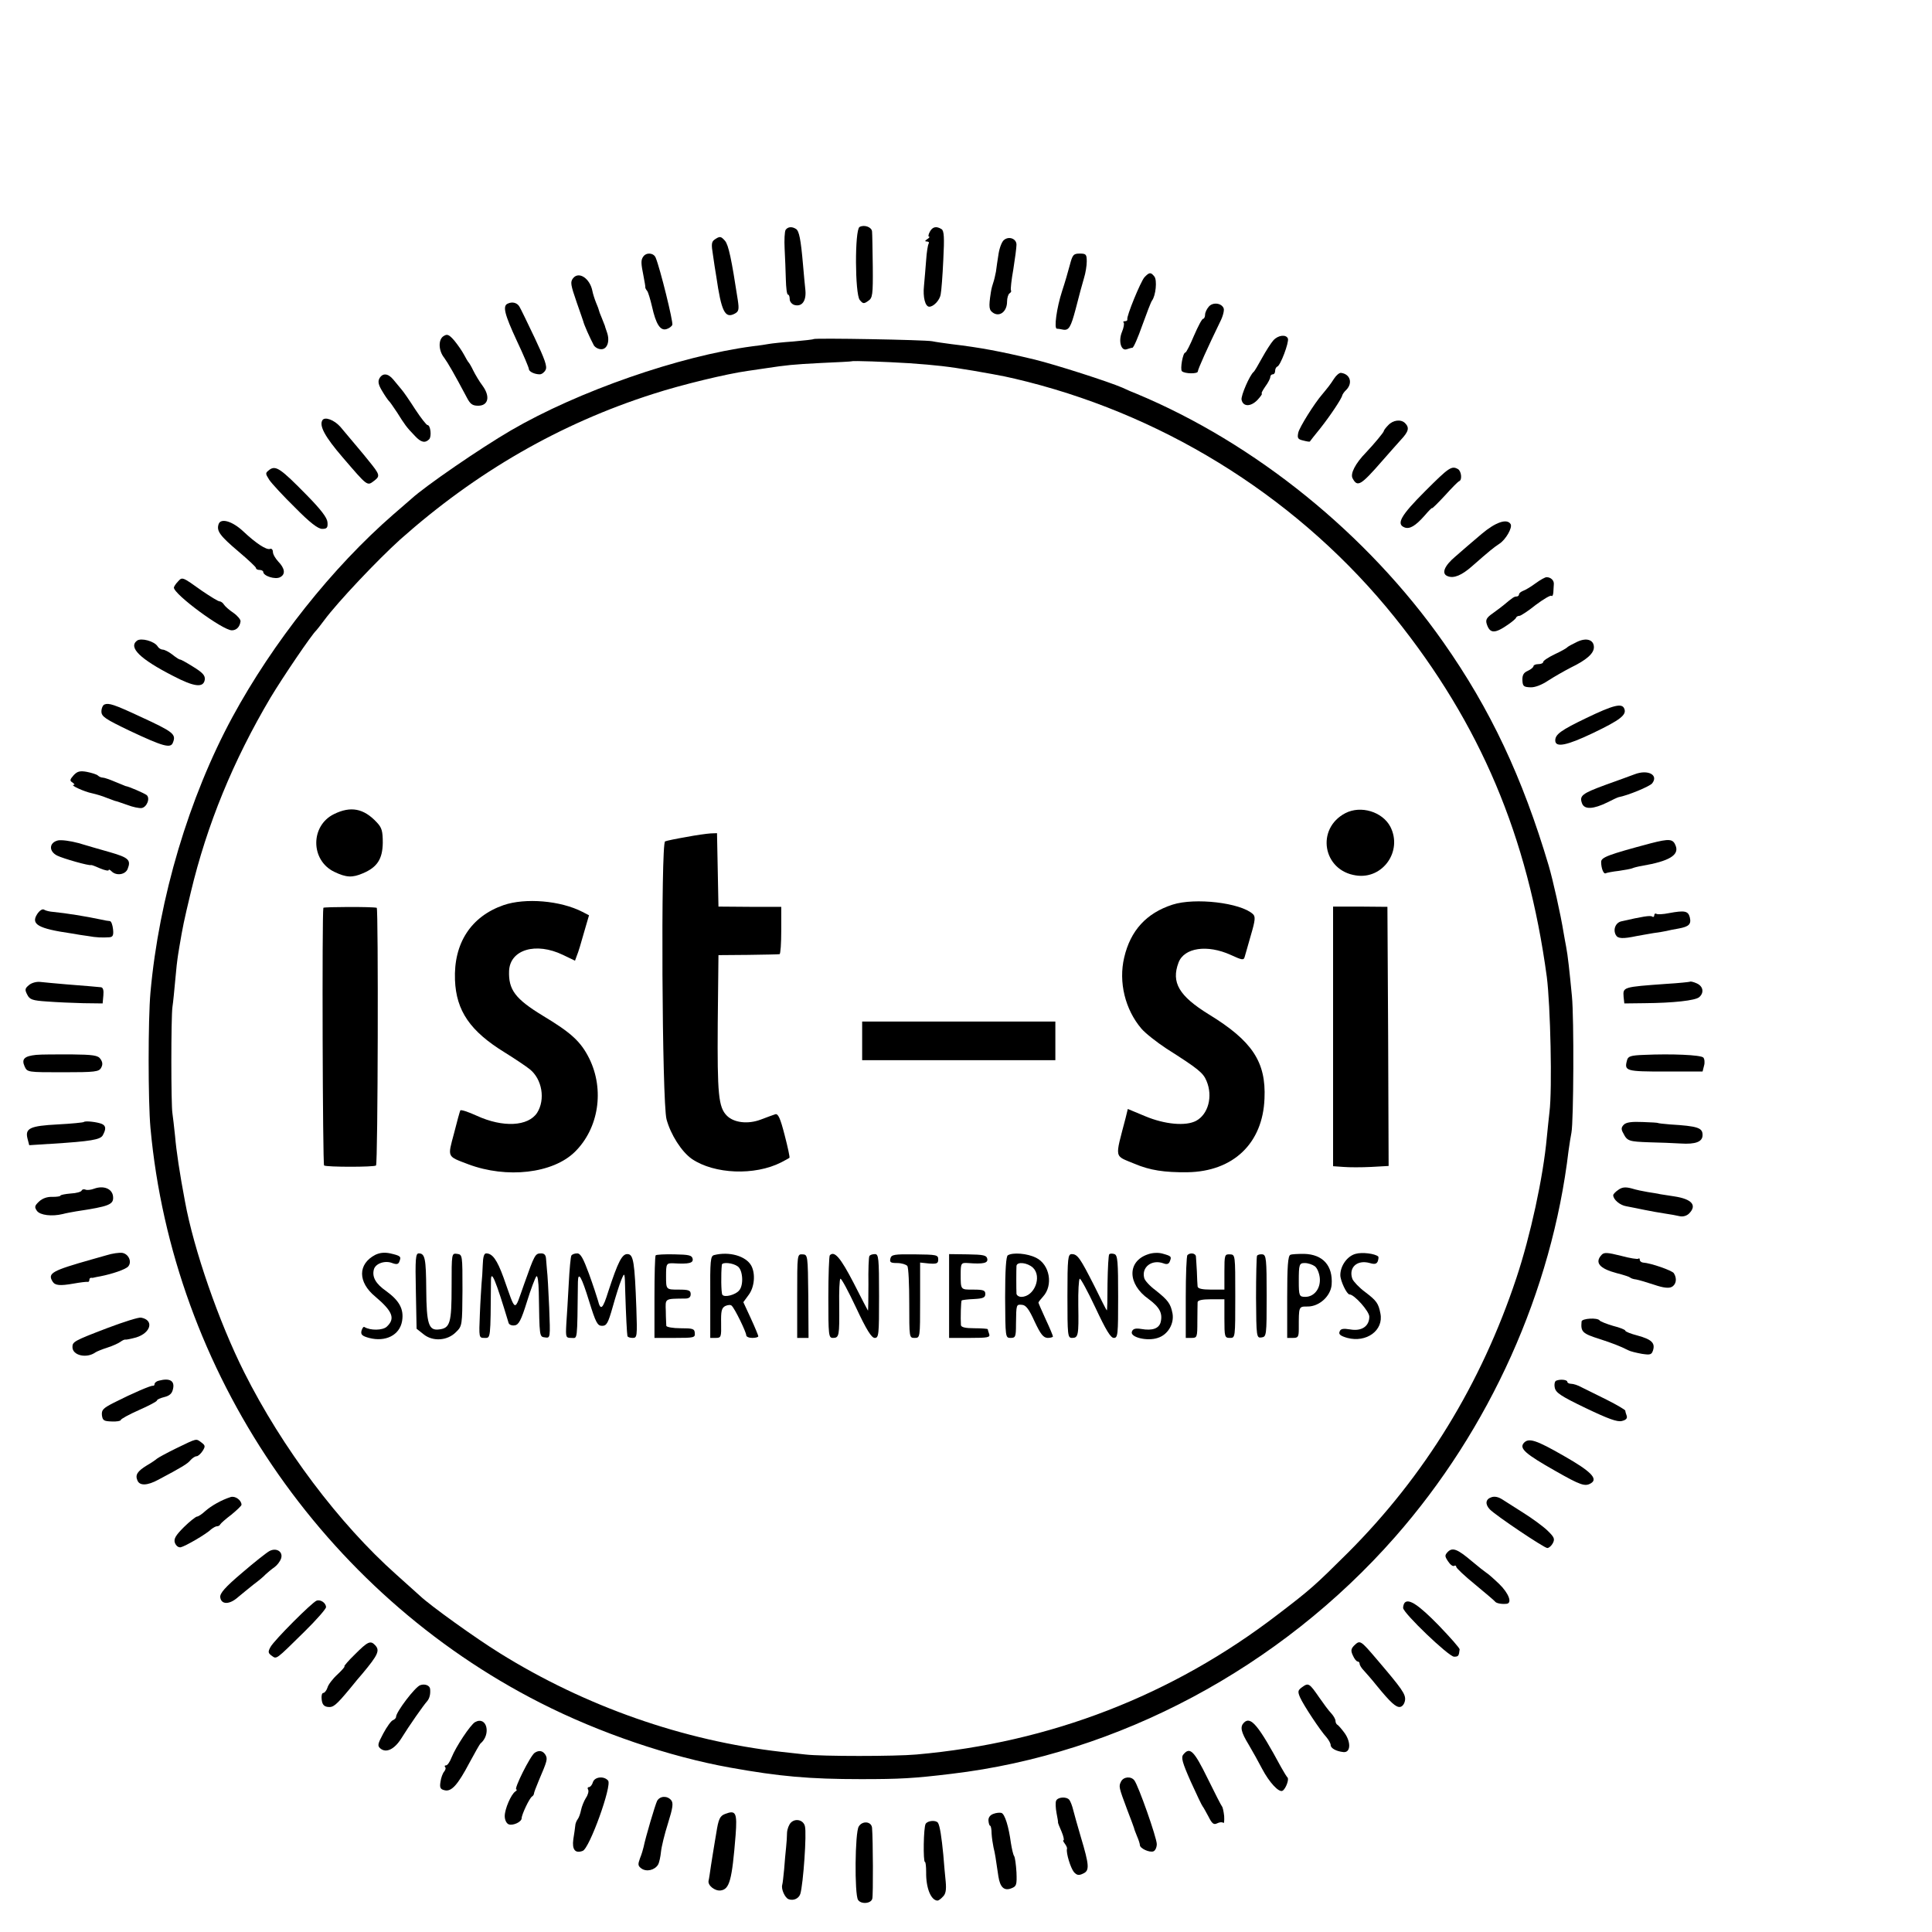 <?xml version="1.0" standalone="no"?>
<!DOCTYPE svg PUBLIC "-//W3C//DTD SVG 20010904//EN"
 "http://www.w3.org/TR/2001/REC-SVG-20010904/DTD/svg10.dtd">
<svg version="1.0" xmlns="http://www.w3.org/2000/svg"
 width="16pt" height="16pt" viewBox="0 0 16 16"
 preserveAspectRatio="xMidYMid meet">
<g transform="translate(0,16) scale(0.002,-0.002)"
fill="#000000" stroke="none">
<path d="M3559 7060 c-20 -13 -19 -277 1 -302 13 -16 17 -17 35 -4 18 12 20
24 19 142 -1 71 -2 136 -3 145 -1 19 -33 30 -52 19z"/>
<path d="M3253 7048 c-4 -7 -6 -42 -4 -78 2 -36 4 -93 5 -127 1 -35 4 -63 9
-63 4 0 7 -8 7 -19 0 -10 9 -21 20 -24 31 -8 49 17 45 61 -2 20 -7 69 -10 107
-9 104 -16 139 -29 147 -17 11 -34 9 -43 -4z"/>
<path d="M3850 7040 c-6 -11 -7 -20 -3 -20 4 0 1 -5 -7 -10 -11 -7 -11 -10 -2
-10 7 0 11 -4 7 -9 -3 -6 -8 -36 -10 -68 -2 -32 -7 -80 -9 -107 -5 -46 5 -86
22 -86 18 0 43 27 47 50 3 14 8 78 11 144 5 94 3 120 -7 127 -22 14 -38 10
-49 -11z"/>
<path d="M2959 7008 c-13 -9 -14 -20 -7 -62 4 -28 10 -69 14 -91 21 -145 36
-175 76 -154 17 9 19 17 13 57 -26 169 -38 227 -53 245 -17 19 -21 20 -43 5z"/>
<path d="M4157 7006 c-8 -6 -18 -31 -22 -56 -4 -25 -9 -58 -11 -75 -3 -16 -8
-37 -11 -45 -3 -8 -8 -26 -10 -40 -10 -64 -8 -75 12 -87 27 -15 55 9 55 48 0
15 5 31 10 34 6 4 9 9 6 13 -2 4 2 43 10 87 7 44 13 90 13 101 1 25 -31 38
-52 20z"/>
<path d="M2664 6938 c-11 -15 -10 -28 1 -83 4 -22 8 -42 7 -45 0 -3 3 -9 8
-15 4 -5 13 -35 20 -65 16 -72 34 -100 59 -93 11 3 22 11 25 18 4 12 -50 232
-69 278 -8 20 -38 23 -51 5z"/>
<path d="M4430 6903 c-7 -27 -21 -75 -32 -108 -23 -71 -34 -155 -22 -156 5 0
17 -2 26 -4 24 -4 32 10 52 85 20 77 22 85 35 130 6 19 11 50 11 67 0 30 -3
33 -29 33 -26 0 -30 -5 -41 -47z"/>
<path d="M4739 6852 c-16 -18 -75 -162 -71 -174 1 -5 -3 -8 -10 -8 -6 0 -9 -3
-5 -6 3 -4 0 -21 -7 -38 -16 -38 -4 -81 20 -72 9 3 19 6 23 6 5 0 23 42 41 93
18 50 36 97 40 102 16 21 22 85 10 100 -15 19 -21 18 -41 -3z"/>
<path d="M2373 6848 c-12 -16 -11 -25 16 -103 12 -33 23 -67 26 -75 3 -14 27
-68 44 -100 5 -8 18 -16 30 -16 25 -1 37 32 25 68 -4 13 -9 25 -9 28 -1 3 -7
18 -13 33 -7 16 -12 30 -12 32 0 2 -5 16 -12 32 -6 15 -13 37 -15 48 -10 52
-56 83 -80 53z"/>
<path d="M2103 6743 c-23 -9 -14 -44 37 -154 28 -59 50 -112 50 -117 0 -11 24
-22 45 -22 8 0 19 8 24 18 8 14 -3 44 -45 133 -30 63 -58 121 -63 129 -9 16
-29 22 -48 13z"/>
<path d="M5006 6731 c-9 -10 -16 -25 -16 -34 0 -9 -4 -17 -8 -17 -5 0 -21 -31
-38 -70 -16 -38 -32 -70 -36 -70 -10 0 -22 -69 -14 -77 11 -11 66 -12 66 -1 0
9 41 100 92 205 12 23 18 48 15 56 -8 22 -44 27 -61 8z"/>
<path d="M1838 6609 c-24 -13 -23 -60 1 -90 16 -22 42 -67 94 -165 14 -27 23
-34 47 -34 42 0 51 38 18 83 -13 17 -30 46 -38 62 -8 17 -17 32 -20 35 -3 3
-11 17 -19 32 -8 15 -26 41 -40 58 -21 24 -29 28 -43 19z"/>
<path d="M5273 6591 c-10 -11 -31 -44 -47 -73 -16 -29 -31 -55 -35 -58 -16
-13 -53 -98 -50 -115 6 -30 38 -30 66 -1 13 14 21 26 18 26 -4 0 3 13 14 29
12 16 21 34 21 40 0 6 5 11 10 11 6 0 10 6 10 14 0 8 4 16 9 18 13 4 49 100
44 116 -7 18 -40 15 -60 -7z"/>
<path d="M3369 6596 c-2 -2 -40 -6 -84 -10 -44 -3 -89 -8 -100 -10 -11 -2 -42
-7 -70 -10 -301 -40 -721 -186 -999 -348 -127 -74 -354 -230 -412 -283 -6 -5
-40 -35 -75 -65 -253 -220 -499 -530 -667 -840 -179 -331 -304 -748 -339
-1140 -10 -110 -10 -450 0 -560 92 -1009 713 -1924 1616 -2382 244 -124 533
-222 783 -267 205 -37 330 -48 543 -48 161 0 218 3 375 22 692 82 1360 439
1836 980 393 447 650 1019 719 1600 4 28 9 61 12 75 9 46 11 474 2 565 -10
104 -17 169 -24 205 -3 14 -7 39 -10 55 -13 81 -45 222 -62 280 -109 367 -242
649 -436 925 -315 449 -780 825 -1272 1030 -11 4 -37 15 -58 25 -58 25 -273
94 -362 116 -146 35 -227 50 -345 64 -30 4 -66 9 -80 12 -30 6 -485 14 -491 9z
m396 -100 c112 -8 158 -13 265 -31 132 -23 140 -25 225 -46 597 -152 1137
-498 1520 -975 355 -442 551 -906 630 -1489 15 -118 23 -465 11 -560 -3 -22
-7 -69 -11 -105 -15 -165 -68 -408 -126 -582 -146 -439 -380 -820 -698 -1138
-136 -135 -152 -150 -291 -256 -435 -334 -941 -530 -1495 -579 -88 -8 -393 -8
-460 0 -27 3 -72 8 -100 11 -405 46 -811 188 -1166 409 -100 62 -288 197 -330
237 -8 7 -52 47 -98 88 -237 211 -473 525 -630 838 -105 209 -209 509 -245
707 -22 116 -36 210 -41 270 -4 39 -9 81 -11 95 -6 34 -6 396 0 440 3 19 8 71
12 115 4 44 8 82 9 85 0 3 4 26 8 51 14 83 18 103 47 224 67 281 176 546 330
806 51 85 171 262 190 279 3 3 17 21 32 41 56 76 223 252 315 335 315 280 662
480 1048 603 117 38 304 83 390 95 22 3 56 8 75 11 86 13 112 16 230 22 69 3
126 6 127 7 4 3 141 -2 238 -8z"/>
<path d="M1383 4629 c-98 -48 -98 -191 1 -239 50 -24 75 -25 119 -6 59 25 81
59 82 126 0 49 -4 63 -25 85 -54 58 -108 68 -177 34z"/>
<path d="M5571 4633 c-123 -64 -94 -238 44 -258 111 -17 194 101 142 202 -33
62 -122 89 -186 56z"/>
<path d="M2841 4534 c-41 -7 -80 -15 -87 -18 -18 -7 -13 -1082 6 -1151 17 -63
62 -134 105 -164 93 -63 260 -70 370 -14 17 9 32 17 34 19 2 2 -7 44 -20 94
-18 70 -27 90 -39 86 -8 -3 -35 -12 -60 -22 -53 -20 -111 -13 -140 16 -35 35
-40 88 -38 382 l3 283 123 1 c67 1 125 2 130 3 4 1 7 45 7 99 l0 97 -130 0
-130 1 -3 152 -3 152 -27 -1 c-15 -1 -60 -7 -101 -15z"/>
<path d="M2085 4252 c-135 -47 -207 -158 -201 -310 5 -128 63 -212 206 -300
42 -26 88 -57 103 -69 52 -41 66 -126 31 -181 -37 -56 -141 -62 -250 -12 -35
16 -65 26 -68 22 -2 -4 -14 -47 -26 -95 -27 -101 -30 -94 59 -128 160 -60 350
-38 441 51 99 97 124 257 60 387 -35 70 -74 106 -192 177 -115 70 -143 108
-140 186 4 88 111 120 223 66 l50 -24 8 22 c5 11 18 54 29 94 l21 72 -27 14
c-91 47 -237 59 -327 28z"/>
<path d="M4855 4254 c-108 -35 -174 -107 -200 -219 -24 -102 4 -215 71 -294
16 -19 63 -56 104 -83 132 -84 152 -100 166 -134 27 -64 7 -138 -43 -165 -43
-23 -130 -15 -211 19 l-72 30 -9 -37 c-45 -173 -49 -154 37 -190 64 -27 123
-36 219 -35 190 3 312 120 319 305 7 152 -51 239 -231 349 -123 76 -156 132
-125 214 23 62 119 76 216 32 48 -22 54 -23 58 -8 3 9 14 50 26 91 18 61 19
76 8 86 -51 47 -240 69 -333 39z"/>
<path d="M1339 4241 c-6 -25 -3 -1064 3 -1067 11 -7 208 -7 215 0 8 7 10 1065
3 1067 -19 5 -220 4 -221 0z"/>
<path d="M5520 3709 l0 -538 43 -3 c23 -2 75 -2 115 0 l72 4 -2 536 -3 537
-112 1 -113 0 0 -537z"/>
<path d="M3570 3690 l0 -80 400 0 400 0 0 80 0 80 -400 0 -400 0 0 -80z"/>
<path d="M1554 2804 c-73 -38 -73 -113 0 -173 72 -61 84 -91 47 -125 -17 -15
-67 -16 -92 -1 -3 3 -9 -4 -12 -15 -4 -16 2 -22 31 -30 68 -18 127 11 137 70
8 49 -11 84 -66 124 -43 30 -59 58 -51 89 6 25 46 39 76 27 19 -7 26 -5 30 7
8 20 5 23 -38 33 -24 5 -43 3 -62 -6z"/>
<path d="M4753 2806 c-86 -29 -85 -123 3 -185 46 -34 59 -59 50 -96 -7 -26
-34 -36 -80 -28 -24 4 -35 1 -39 -11 -9 -23 63 -41 107 -26 42 13 69 59 61
102 -8 40 -18 54 -71 96 -23 17 -44 40 -46 50 -12 45 31 78 79 61 15 -6 23 -3
27 8 8 20 6 22 -30 32 -17 5 -42 4 -61 -3z"/>
<path d="M5613 2808 c-34 -9 -63 -49 -63 -88 0 -24 27 -80 38 -80 20 0 82 -70
82 -92 0 -40 -32 -61 -78 -53 -31 5 -41 3 -45 -9 -5 -11 4 -18 32 -26 79 -21
151 31 137 101 -8 42 -16 53 -62 88 -26 19 -49 44 -54 55 -17 47 19 81 72 66
20 -6 28 -4 33 7 3 9 4 18 2 20 -13 12 -67 19 -94 11z"/>
<path d="M1722 2654 l3 -156 29 -23 c38 -31 99 -27 134 9 26 25 26 28 27 173
0 146 0 148 -22 151 -23 3 -23 3 -23 -135 0 -152 -6 -173 -53 -178 -42 -5 -51
23 -52 165 -1 128 -5 150 -31 150 -13 0 -15 -22 -12 -156z"/>
<path d="M1999 2763 c-1 -27 -3 -61 -5 -78 -1 -16 -5 -74 -7 -127 -4 -97 -4
-98 19 -98 26 0 25 -10 27 237 0 49 19 4 73 -175 2 -7 13 -12 25 -10 17 2 27
21 51 98 16 52 34 99 39 105 5 5 9 -21 10 -65 3 -187 2 -185 26 -188 22 -3 22
-3 17 125 -3 70 -7 139 -9 153 -1 14 -3 35 -4 48 -1 15 -7 22 -20 22 -25 0
-27 -4 -71 -128 -42 -118 -32 -121 -85 28 -27 74 -46 100 -72 100 -9 0 -13
-16 -14 -47z"/>
<path d="M2366 2801 c-3 -4 -8 -57 -11 -117 -3 -60 -8 -135 -10 -166 -3 -56
-2 -58 21 -58 26 0 24 -21 27 232 1 46 15 22 47 -82 27 -87 34 -100 53 -100
19 0 25 11 44 78 12 43 28 94 36 113 14 33 14 33 16 -51 3 -99 7 -172 9 -182
1 -5 11 -8 22 -8 18 0 19 6 15 123 -7 191 -12 223 -36 224 -23 2 -40 -32 -80
-154 -23 -74 -32 -82 -43 -38 -4 14 -20 63 -37 110 -24 65 -35 85 -49 85 -11
0 -21 -4 -24 -9z"/>
<path d="M2715 2802 c-3 -3 -5 -81 -5 -174 l0 -168 84 0 c79 0 85 1 83 20 -1
18 -8 20 -59 20 -32 0 -58 5 -59 10 0 6 -2 33 -2 60 -2 55 -6 52 81 53 15 0
22 6 22 18 0 16 -8 19 -50 19 -52 0 -52 0 -52 55 0 52 1 55 30 54 65 -4 84 1
80 19 -3 14 -15 17 -75 18 -40 1 -75 -1 -78 -4z"/>
<path d="M2957 2803 c-15 -4 -17 -20 -16 -174 l0 -169 23 0 c22 0 23 4 22 61
-1 50 2 63 17 71 11 5 23 6 27 1 13 -12 60 -109 60 -122 0 -6 11 -11 25 -11
14 0 25 3 25 7 0 3 -14 37 -31 74 l-31 67 22 30 c24 32 29 87 11 121 -22 40
-91 60 -154 44z m98 -47 c21 -15 25 -77 6 -99 -15 -19 -62 -31 -70 -18 -5 8
-6 86 -2 124 2 12 46 8 66 -7z"/>
<path d="M3301 2634 l0 -174 23 0 24 0 -1 173 c-2 170 -2 172 -24 173 -22 1
-22 1 -22 -172z"/>
<path d="M3436 2802 c-3 -3 -6 -81 -6 -174 0 -158 1 -168 19 -168 26 0 27 9
26 133 -1 59 1 110 5 112 4 2 33 -52 65 -120 43 -92 64 -125 77 -125 17 0 18
13 18 173 0 159 -2 174 -17 174 -10 0 -20 -3 -23 -8 -3 -4 -5 -57 -4 -118 0
-61 -1 -110 -2 -108 -1 1 -28 53 -60 116 -54 104 -79 133 -98 113z"/>
<path d="M3687 2789 c-4 -16 1 -19 28 -19 18 0 37 -6 42 -12 5 -7 8 -77 8
-155 0 -142 0 -143 22 -143 23 0 23 0 23 156 l0 156 38 -4 c31 -2 37 0 37 17
0 19 -7 20 -97 21 -86 1 -97 -1 -101 -17z"/>
<path d="M3930 2634 l0 -174 86 0 c74 0 85 2 80 16 -3 9 -6 18 -6 20 0 2 -25
4 -55 4 -37 0 -55 4 -56 13 -2 30 0 99 3 102 2 2 25 5 51 6 38 2 47 6 47 21 0
15 -8 18 -50 18 -53 0 -52 -2 -52 65 0 44 2 47 30 45 65 -5 84 0 80 18 -3 14
-15 17 -81 18 l-77 1 0 -173z"/>
<path d="M4173 2802 c-7 -5 -11 -59 -11 -174 1 -167 1 -168 23 -168 20 0 22 5
22 58 1 82 1 81 25 79 16 -1 29 -18 52 -69 25 -53 36 -67 54 -68 12 0 22 3 22
6 0 3 -13 35 -30 71 -16 35 -30 67 -30 69 0 3 9 14 19 25 43 47 28 133 -29
161 -36 18 -96 23 -117 10z m104 -51 c39 -37 6 -121 -48 -121 -10 0 -19 6 -20
13 -1 18 -1 100 0 115 2 19 45 14 68 -7z"/>
<path d="M4420 2633 c0 -163 1 -173 19 -173 26 0 28 10 26 133 -1 60 2 110 6
112 3 3 33 -52 65 -120 43 -92 63 -125 76 -125 17 0 18 13 18 170 0 145 -2
172 -15 177 -9 3 -19 3 -22 -1 -3 -3 -6 -57 -7 -120 0 -64 -1 -114 -3 -112 -2
1 -25 47 -52 102 -58 114 -69 131 -93 131 -16 0 -18 -15 -18 -174z"/>
<path d="M4917 2803 c-4 -3 -7 -82 -7 -175 l0 -168 24 0 c23 0 24 3 24 68 0
37 1 73 1 80 1 8 19 12 56 12 l55 0 0 -80 c0 -76 1 -80 23 -80 22 0 22 0 22
173 0 171 0 172 -22 173 -22 1 -23 -2 -23 -72 l0 -74 -55 0 c-37 0 -55 4 -56
13 -1 6 -2 35 -3 62 -2 28 -3 56 -4 63 -2 13 -24 16 -35 5z"/>
<path d="M5205 2800 c-2 -4 -4 -82 -4 -174 1 -164 2 -167 23 -164 20 3 21 7
21 172 0 153 -2 169 -17 172 -10 1 -20 -1 -23 -6z"/>
<path d="M5343 2804 c-10 -4 -13 -49 -13 -175 l0 -169 24 0 c21 0 24 4 24 38
0 94 -1 92 37 92 48 0 95 43 99 90 6 79 -36 126 -114 128 -25 0 -51 -1 -57 -4z
m101 -47 c10 -7 19 -29 21 -49 4 -43 -23 -78 -60 -78 -25 0 -27 4 -27 65 0 70
2 75 25 75 13 0 31 -6 41 -13z"/>
<path d="M5524 6432 c-16 -25 -25 -36 -49 -65 -33 -38 -94 -136 -99 -158 -5
-23 -2 -28 20 -33 15 -4 27 -6 28 -4 1 2 20 26 42 53 42 53 90 125 92 138 1 4
8 15 17 23 27 28 16 65 -22 70 -7 1 -20 -10 -29 -24z"/>
<path d="M1571 6433 c-7 -13 -4 -27 12 -53 11 -19 24 -37 27 -40 4 -3 19 -25
35 -49 30 -48 38 -60 73 -96 25 -27 42 -31 59 -14 11 11 6 59 -7 59 -4 0 -27
29 -50 64 -23 36 -49 74 -58 84 -9 11 -25 30 -34 41 -22 26 -44 27 -57 4z"/>
<path d="M1335 6260 c-14 -23 10 -68 84 -154 104 -121 101 -119 130 -97 26 20
25 25 -24 85 -27 34 -45 54 -116 139 -25 28 -64 43 -74 27z"/>
<path d="M5748 6239 c-10 -10 -18 -21 -18 -24 0 -5 -40 -53 -73 -88 -45 -46
-67 -89 -56 -108 20 -37 33 -30 122 72 26 30 61 69 77 87 33 35 37 51 18 70
-17 17 -50 13 -70 -9z"/>
<path d="M1116 6055 c-18 -14 -18 -15 -1 -42 10 -15 58 -67 107 -115 61 -62
95 -88 112 -88 20 0 24 5 22 28 -2 19 -27 52 -87 113 -106 108 -127 123 -153
104z"/>
<path d="M5901 5966 c-100 -100 -121 -136 -85 -150 21 -8 45 6 83 49 17 20 31
34 31 31 0 -3 24 21 53 52 28 31 55 59 60 60 12 6 8 40 -5 49 -27 16 -38 8
-137 -91z"/>
<path d="M905 5829 c-9 -28 6 -48 84 -114 39 -33 71 -63 71 -67 0 -5 7 -8 15
-8 8 0 15 -4 15 -8 0 -17 50 -33 70 -22 23 12 20 36 -8 65 -12 13 -22 30 -22
40 0 9 -6 15 -12 12 -15 -5 -58 23 -111 73 -46 43 -94 56 -102 29z"/>
<path d="M6135 5789 c-33 -28 -81 -69 -107 -92 -48 -40 -61 -73 -33 -83 25
-10 58 4 100 41 74 65 89 77 113 93 27 17 56 68 47 82 -15 24 -62 8 -120 -41z"/>
<path d="M736 5591 c-9 -9 -16 -21 -16 -24 0 -28 202 -177 240 -177 19 0 33
14 36 37 1 7 -12 23 -29 35 -18 12 -36 28 -40 35 -4 7 -13 13 -18 13 -6 0 -38
20 -72 43 -84 60 -82 59 -101 38z"/>
<path d="M6359 5585 c-19 -14 -42 -28 -51 -31 -10 -4 -18 -10 -18 -15 0 -5 -5
-9 -10 -9 -10 0 -16 -4 -53 -35 -7 -6 -27 -21 -45 -34 -26 -18 -31 -27 -26
-44 13 -41 33 -42 89 -3 17 12 32 24 33 29 2 4 8 7 14 7 5 0 36 20 67 45 32
24 61 41 65 38 3 -4 7 2 8 13 0 10 2 26 2 34 2 16 -12 30 -30 30 -6 0 -26 -11
-45 -25z"/>
<path d="M567 5347 c-36 -28 13 -76 150 -146 88 -46 126 -50 131 -15 2 17 -9
29 -48 53 -27 17 -52 31 -55 30 -3 0 -17 9 -32 21 -14 11 -32 20 -39 20 -7 0
-17 6 -21 13 -13 22 -69 37 -86 24z"/>
<path d="M6530 5342 c-19 -9 -37 -19 -40 -22 -3 -4 -26 -17 -52 -29 -27 -13
-48 -27 -48 -32 0 -5 -9 -9 -20 -9 -11 0 -20 -4 -20 -8 0 -5 -11 -14 -24 -20
-17 -7 -23 -18 -22 -39 1 -24 5 -28 33 -29 19 -1 47 10 74 28 23 15 65 39 94
54 64 31 95 58 95 84 0 31 -31 41 -70 22z"/>
<path d="M433 5083 c-7 -2 -13 -16 -13 -29 0 -21 15 -31 117 -80 138 -65 170
-74 179 -49 14 35 3 44 -136 108 -107 50 -130 57 -147 50z"/>
<path d="M6567 5026 c-104 -50 -127 -67 -127 -92 0 -31 48 -21 155 30 115 55
141 76 131 101 -9 25 -45 16 -159 -39z"/>
<path d="M305 4790 c-16 -18 -17 -23 -5 -30 8 -6 11 -10 5 -10 -17 0 42 -28
77 -35 18 -4 44 -12 58 -18 14 -5 30 -11 35 -13 6 -1 29 -9 52 -17 23 -9 49
-14 59 -13 22 3 37 41 21 54 -11 8 -75 36 -87 37 -3 1 -22 9 -44 18 -21 9 -44
17 -50 17 -7 0 -16 4 -21 9 -6 5 -26 11 -46 15 -28 5 -39 2 -54 -14z"/>
<path d="M6769 4794 c-19 -7 -73 -27 -121 -44 -98 -36 -109 -45 -97 -77 10
-26 47 -24 106 5 21 11 41 20 45 21 38 7 128 44 139 57 28 35 -17 59 -72 38z"/>
<path d="M240 4520 c-37 -9 -39 -45 -3 -63 24 -12 133 -43 140 -39 2 1 18 -5
38 -14 19 -8 35 -11 35 -7 0 4 5 2 12 -5 20 -20 58 -14 67 11 14 36 3 46 -73
68 -39 11 -98 28 -131 38 -33 9 -71 14 -85 11z"/>
<path d="M6835 4508 c-176 -47 -205 -58 -205 -77 0 -26 10 -52 19 -47 3 2 28
7 55 10 27 4 53 9 56 11 4 2 22 7 41 10 110 19 152 44 138 82 -11 30 -26 31
-104 11z"/>
<path d="M154 4215 c-27 -42 3 -60 141 -80 22 -4 54 -9 70 -11 32 -6 59 -7 88
-5 14 1 18 8 15 34 -2 17 -7 32 -13 33 -5 0 -23 3 -40 7 -56 12 -142 26 -195
31 -14 1 -31 5 -37 9 -7 5 -19 -3 -29 -18z"/>
<path d="M6911 4219 c-24 -5 -48 -6 -52 -3 -5 3 -9 0 -9 -6 0 -6 -4 -9 -9 -5
-8 5 -40 0 -127 -20 -24 -5 -36 -34 -23 -57 8 -15 29 -16 86 -4 15 3 46 8 68
12 22 3 47 7 55 9 8 2 31 7 50 10 44 8 54 18 47 47 -7 26 -21 29 -86 17z"/>
<path d="M120 3921 c-17 -14 -18 -19 -7 -40 10 -20 21 -24 82 -28 39 -3 106
-6 150 -7 l80 -1 3 33 c2 21 -1 33 -10 34 -19 2 -54 5 -143 12 -44 4 -93 8
-108 10 -16 2 -37 -4 -47 -13z"/>
<path d="M6998 3935 c-1 -1 -46 -6 -98 -9 -181 -13 -180 -13 -177 -54 l3 -27
84 1 c119 1 210 11 226 25 21 18 17 45 -10 57 -13 6 -26 9 -28 7z"/>
<path d="M150 3632 c-49 -5 -62 -17 -48 -48 11 -24 12 -24 159 -24 134 0 149
2 158 19 7 13 6 23 -3 36 -10 15 -30 18 -122 19 -60 0 -125 0 -144 -2z"/>
<path d="M6809 3632 c-58 -2 -68 -6 -72 -23 -12 -44 -4 -46 159 -46 l154 0 6
24 c4 13 2 29 -3 34 -11 11 -133 16 -244 11z"/>
<path d="M347 3354 c-2 -2 -50 -7 -108 -10 -115 -6 -136 -16 -125 -59 l7 -27
94 6 c161 10 199 17 210 34 15 27 14 40 -3 48 -19 8 -69 14 -75 8z"/>
<path d="M6724 3343 c-11 -11 -12 -19 -2 -36 16 -32 23 -34 107 -37 42 -1 100
-3 130 -5 62 -4 91 7 91 35 0 30 -19 37 -135 44 -27 2 -50 5 -50 6 0 1 -28 3
-63 4 -45 2 -68 -1 -78 -11z"/>
<path d="M390 3078 c-13 -5 -29 -7 -36 -4 -7 3 -14 1 -16 -4 -2 -5 -22 -11
-45 -12 -24 -2 -43 -6 -43 -9 0 -3 -15 -5 -33 -5 -21 1 -41 -6 -55 -19 -19
-18 -20 -23 -9 -39 13 -18 62 -24 107 -13 14 4 39 8 55 11 139 21 157 28 153
63 -4 31 -39 45 -78 31z"/>
<path d="M6701 3073 c-12 -8 -21 -18 -21 -22 0 -18 28 -42 55 -46 17 -3 50
-10 75 -15 25 -5 63 -12 84 -15 21 -3 49 -8 61 -11 13 -3 29 1 39 11 34 34 12
60 -61 71 -21 3 -47 7 -58 9 -11 3 -35 6 -52 9 -18 3 -48 9 -67 15 -26 7 -40
5 -55 -6z"/>
<path d="M440 2802 c-25 -7 -52 -15 -60 -17 -166 -47 -184 -57 -162 -92 10
-16 30 -18 87 -8 28 5 53 8 58 7 4 -1 7 3 7 8 0 6 3 9 8 9 4 -1 9 0 12 1 3 1
14 3 25 5 51 10 106 29 116 41 16 19 2 51 -24 56 -12 2 -42 -2 -67 -10z"/>
<path d="M6632 2804 c-30 -32 -9 -57 63 -76 28 -7 52 -15 55 -18 3 -3 14 -7
25 -8 11 -2 45 -12 75 -22 38 -13 60 -15 72 -9 19 10 23 35 9 57 -7 11 -95 42
-128 44 -7 1 -13 6 -13 11 0 6 -2 8 -6 5 -3 -3 -35 2 -72 12 -56 14 -70 15
-80 4z"/>
<path d="M445 2501 c-139 -53 -145 -57 -145 -79 0 -35 59 -48 95 -22 6 4 28
13 50 20 22 7 46 18 54 24 8 6 17 10 20 9 3 -1 23 3 45 9 61 19 75 72 20 82
-10 2 -73 -18 -139 -43z"/>
<path d="M6549 2528 c-4 -43 3 -50 76 -73 49 -16 84 -29 117 -46 9 -5 35 -11
57 -15 34 -5 40 -4 46 15 9 30 -6 45 -65 61 -27 7 -50 16 -50 20 0 4 -23 13
-51 20 -27 8 -52 18 -55 22 -8 13 -74 9 -75 -4z"/>
<path d="M658 2283 c-10 -2 -18 -9 -18 -14 0 -5 -3 -8 -7 -7 -9 1 -82 -30
-161 -70 -45 -23 -52 -30 -50 -52 3 -22 8 -25 41 -26 20 -1 37 2 37 6 0 4 34
23 75 41 41 18 75 36 75 40 0 4 14 10 30 14 21 5 32 14 36 32 9 35 -12 48 -58
36z"/>
<path d="M6444 2283 c-6 -2 -9 -15 -6 -29 4 -21 25 -35 129 -85 92 -44 130
-58 149 -53 17 4 23 11 20 21 -3 8 -6 18 -6 22 0 3 -35 24 -77 45 -43 21 -90
45 -105 52 -14 8 -33 14 -42 14 -9 0 -16 4 -16 8 0 9 -29 12 -46 5z"/>
<path d="M730 2003 c-41 -20 -77 -40 -80 -43 -3 -3 -21 -16 -42 -28 -39 -24
-49 -39 -39 -62 9 -23 41 -22 87 3 98 52 121 66 133 81 8 9 19 16 25 16 6 0
17 10 25 22 12 19 11 23 -5 35 -23 17 -17 18 -104 -24z"/>
<path d="M6309 2024 c-18 -22 8 -45 130 -114 107 -61 125 -67 150 -51 28 18
-2 49 -111 111 -118 68 -149 78 -169 54z"/>
<path d="M955 1801 c-38 -12 -80 -36 -105 -58 -14 -13 -29 -23 -35 -23 -5 -1
-30 -20 -54 -44 -34 -34 -42 -48 -37 -64 5 -13 14 -20 24 -19 19 4 107 55 127
75 8 6 18 12 23 12 6 0 12 3 14 8 2 4 22 22 46 40 23 19 42 37 42 41 0 19 -26
38 -45 32z"/>
<path d="M6175 1800 c-24 -8 -26 -29 -6 -50 24 -25 225 -160 238 -160 7 0 17
9 23 20 9 18 6 25 -23 53 -19 18 -63 50 -98 72 -34 22 -74 47 -88 56 -17 11
-33 14 -46 9z"/>
<path d="M1115 1577 c-11 -6 -62 -46 -113 -90 -71 -60 -92 -85 -90 -101 4 -31
38 -31 73 0 17 14 46 38 65 53 19 14 42 33 50 42 9 8 25 22 37 30 11 8 23 24
27 36 9 28 -20 46 -49 30z"/>
<path d="M5995 1574 c-13 -14 -13 -18 1 -39 9 -14 20 -22 25 -19 5 3 9 1 9 -4
0 -5 35 -38 78 -73 42 -35 79 -66 82 -70 5 -8 27 -12 48 -10 25 2 10 43 -30
82 -24 23 -48 44 -54 47 -6 4 -33 25 -59 47 -59 50 -80 59 -100 39z"/>
<path d="M1311 1372 c-19 -7 -176 -164 -191 -192 -11 -20 -10 -25 5 -36 21
-15 15 -19 135 99 50 49 90 95 90 102 0 17 -22 33 -39 27z"/>
<path d="M5817 1364 c-4 -4 -7 -14 -7 -22 0 -21 189 -202 211 -202 18 0 20 3
23 30 1 5 -39 50 -87 100 -82 84 -123 111 -140 94z"/>
<path d="M1470 1150 c-28 -27 -47 -50 -44 -50 4 0 -9 -15 -28 -33 -20 -18 -39
-43 -42 -55 -4 -12 -12 -22 -17 -22 -6 0 -9 -12 -7 -27 2 -20 9 -29 25 -31 23
-3 34 6 93 77 19 24 42 51 50 60 66 79 74 97 53 119 -19 20 -30 15 -83 -38z"/>
<path d="M5606 1185 c-12 -13 -13 -21 -4 -40 6 -14 15 -25 20 -25 4 0 8 -4 8
-10 0 -5 8 -18 18 -28 9 -10 33 -37 52 -61 58 -71 81 -92 98 -89 10 2 18 14
20 28 3 25 -13 47 -116 168 -70 82 -70 82 -96 57z"/>
<path d="M1740 1022 c-21 -7 -100 -111 -100 -131 0 -5 -6 -11 -13 -14 -7 -2
-25 -27 -40 -55 -23 -43 -25 -51 -12 -62 24 -20 58 -4 87 42 32 52 93 139 107
154 10 12 14 30 12 50 -1 15 -22 23 -41 16z"/>
<path d="M5392 1014 c-18 -13 -19 -18 -9 -42 14 -32 84 -138 110 -166 9 -11
17 -25 17 -32 0 -13 23 -26 53 -29 29 -3 32 39 6 77 -13 18 -27 34 -31 36 -4
2 -8 9 -8 16 0 7 -8 21 -18 32 -10 10 -32 40 -50 66 -40 58 -44 61 -70 42z"/>
<path d="M1967 869 c-19 -11 -79 -101 -97 -146 -7 -18 -17 -33 -23 -33 -6 0
-7 -3 -4 -7 4 -3 2 -12 -4 -19 -6 -7 -13 -26 -15 -42 -4 -24 -1 -31 17 -35 28
-7 54 21 103 114 22 41 42 76 45 79 46 38 27 116 -22 89z"/>
<path d="M5151 867 c-17 -17 -13 -38 20 -92 16 -27 41 -72 55 -99 30 -57 70
-100 85 -91 14 9 28 49 20 55 -3 3 -15 22 -26 42 -94 174 -126 213 -154 185z"/>
<path d="M2214 742 c-18 -12 -88 -152 -76 -152 4 0 2 -4 -4 -8 -18 -12 -44
-73 -44 -102 0 -16 7 -30 16 -34 18 -7 54 10 54 25 0 15 32 83 43 90 5 3 8 9
8 12 0 4 9 28 20 54 35 82 37 89 28 106 -11 18 -27 21 -45 9z"/>
<path d="M4900 735 c-10 -12 -5 -32 31 -113 24 -53 46 -99 49 -102 3 -3 13
-22 24 -42 15 -30 22 -35 36 -28 10 5 21 6 25 2 4 -4 5 9 4 28 -2 19 -6 37 -9
40 -3 3 -30 56 -60 117 -56 114 -73 131 -100 98z"/>
<path d="M2455 620 c-3 -11 -11 -20 -16 -20 -6 0 -7 -5 -4 -10 4 -6 0 -22 -9
-35 -8 -13 -17 -35 -20 -50 -3 -15 -9 -32 -14 -38 -5 -7 -10 -19 -10 -27 -1
-8 -4 -33 -8 -56 -6 -43 8 -60 39 -48 28 10 122 271 105 291 -17 20 -56 16
-63 -7z"/>
<path d="M4642 623 c-10 -20 -10 -22 26 -118 15 -38 27 -72 28 -75 0 -3 6 -18
12 -33 7 -16 12 -32 12 -37 0 -14 40 -32 56 -26 8 3 14 17 14 30 0 26 -76 242
-93 264 -14 18 -45 15 -55 -5z"/>
<path d="M2721 543 c-8 -16 -48 -151 -56 -191 -2 -9 -8 -30 -15 -47 -9 -25 -9
-31 6 -42 21 -15 55 -7 69 16 5 9 10 33 12 53 2 21 15 74 29 118 20 64 23 84
13 96 -16 19 -46 18 -58 -3z"/>
<path d="M4373 543 c-3 -7 -2 -30 2 -51 4 -20 7 -38 6 -39 0 -2 6 -18 15 -38
8 -19 11 -35 8 -35 -4 0 -1 -6 5 -14 6 -8 11 -18 9 -22 -4 -17 15 -79 29 -96
12 -13 20 -15 38 -6 27 12 26 33 -10 153 -13 44 -27 94 -31 110 -4 17 -11 35
-16 42 -12 15 -49 12 -55 -4z"/>
<path d="M3003 489 c-22 -8 -28 -21 -37 -79 -3 -19 -8 -46 -10 -60 -2 -14 -8
-47 -12 -75 -4 -27 -8 -56 -10 -63 -4 -19 26 -43 50 -40 37 5 47 42 62 229 7
93 1 105 -43 88z"/>
<path d="M4113 489 c-14 -5 -21 -16 -20 -28 1 -12 4 -21 7 -21 3 0 6 -15 6
-33 1 -17 5 -43 8 -57 6 -24 9 -43 20 -119 7 -46 24 -62 54 -50 21 8 23 14 21
66 -2 32 -6 63 -10 68 -4 6 -9 29 -13 53 -9 68 -25 120 -39 125 -6 2 -22 1
-34 -4z"/>
<path d="M3275 453 c-8 -8 -15 -26 -16 -41 0 -15 -2 -43 -4 -62 -2 -19 -6 -60
-8 -90 -3 -30 -6 -59 -8 -65 -5 -17 11 -53 26 -59 21 -8 43 3 49 22 12 40 27
251 19 280 -6 26 -39 34 -58 15z"/>
<path d="M3556 437 c-16 -24 -18 -282 -3 -304 12 -19 54 -16 59 5 4 14 3 246
-1 293 -2 27 -40 31 -55 6z"/>
<path d="M3833 448 c-9 -14 -11 -158 -3 -158 3 0 5 -19 5 -43 -1 -65 20 -116
47 -117 4 0 14 7 22 16 12 11 15 28 12 62 -3 26 -7 76 -10 112 -7 72 -14 119
-22 132 -8 12 -42 10 -51 -4z"/>
</g>
</svg>
